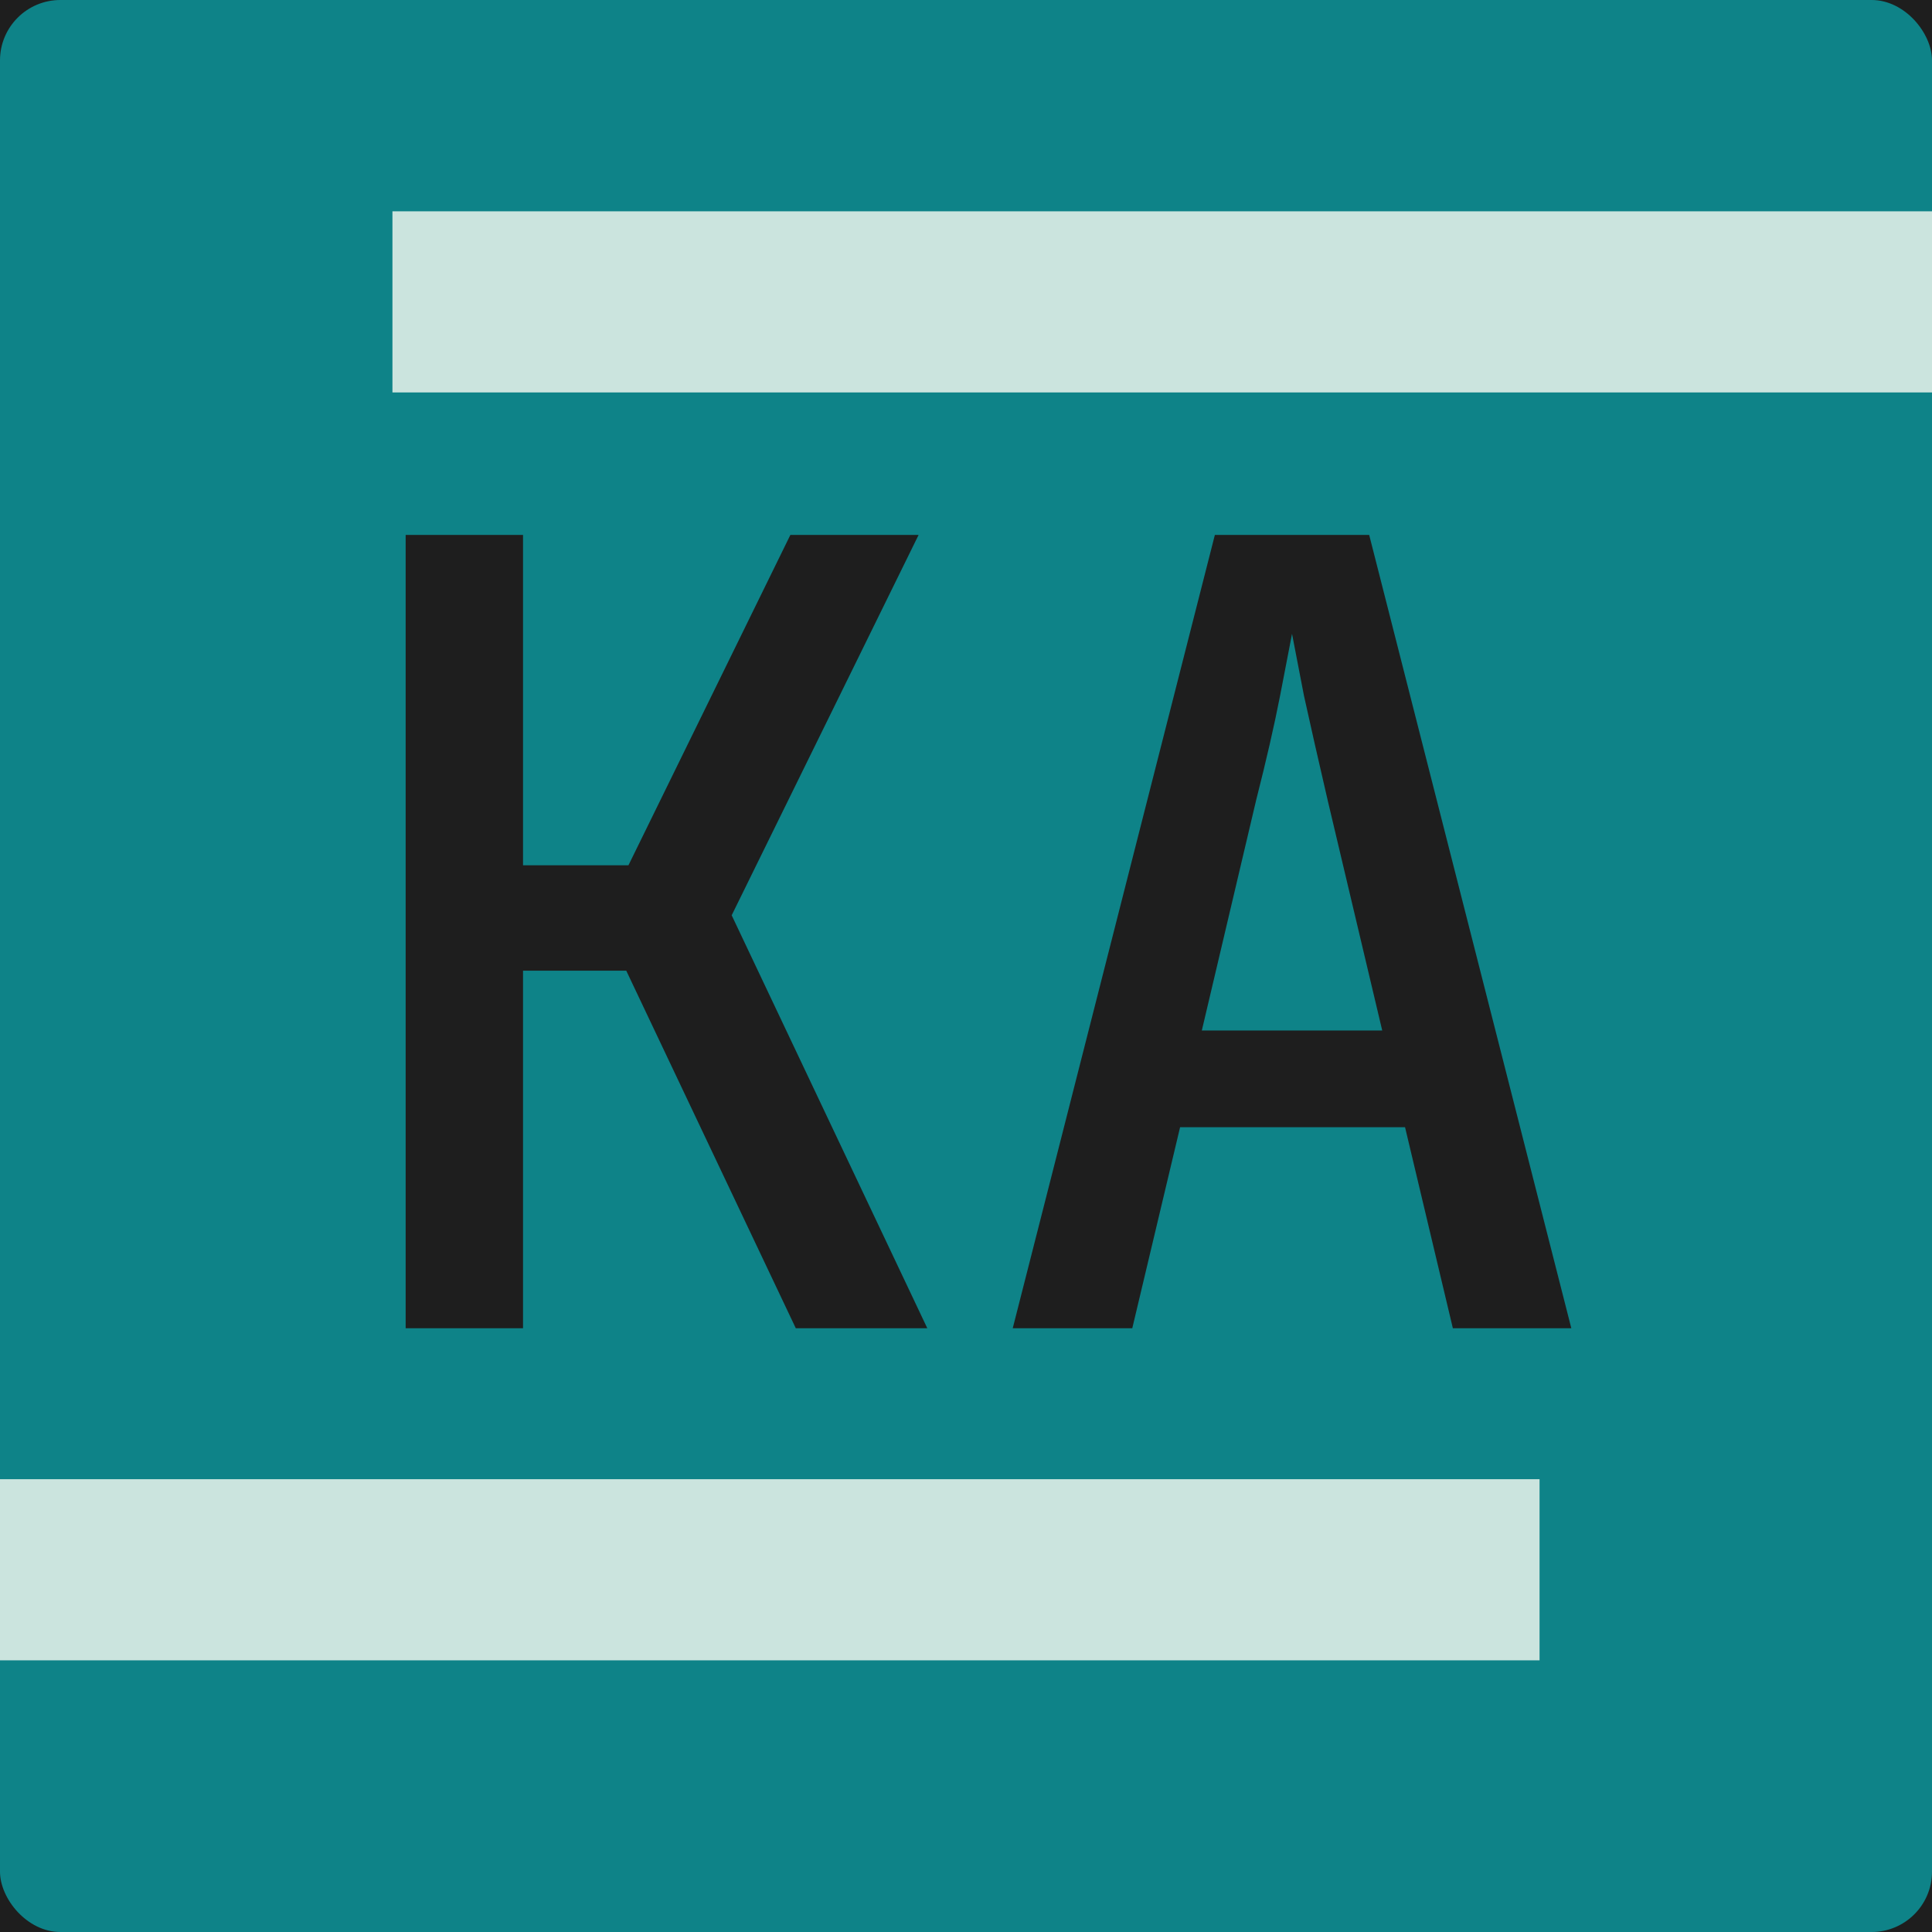 <svg width="64" height="64" viewBox="0 0 64 64" fill="none" xmlns="http://www.w3.org/2000/svg">
<rect width="64" height="64" fill="#1E1E1E"/>
<g clip-path="url(#clip0_0_1)">
<rect width="64" height="64" rx="2" fill="#0E8388"/>
<path d="M13.438 44V17.72H17.326V28.664H20.818L26.182 17.72H30.43L24.238 30.32L30.718 44H26.362L20.746 32.156H17.326V44H13.438ZM33.548 44L40.244 17.72H45.356L52.052 44H48.128L46.544 37.34H39.092L37.508 44H33.548ZM39.812 34.136H45.788L43.988 26.54C43.676 25.196 43.412 24.032 43.196 23.048C43.004 22.04 42.872 21.356 42.8 20.996C42.728 21.356 42.596 22.04 42.404 23.048C42.212 24.032 41.948 25.184 41.612 26.504L39.812 34.136Z" fill="#1E1E1E"/>
<line y1="52" x2="51" y2="52" stroke="#CBE4DE" stroke-width="6"/>
</g>
<path d="M13 10H64" stroke="#CBE4DE" stroke-width="6"/>
<defs>
<clipPath id="clip0_0_1">
<rect width="64" height="64" rx="2" fill="white"/>
</clipPath>
</defs>
</svg>
